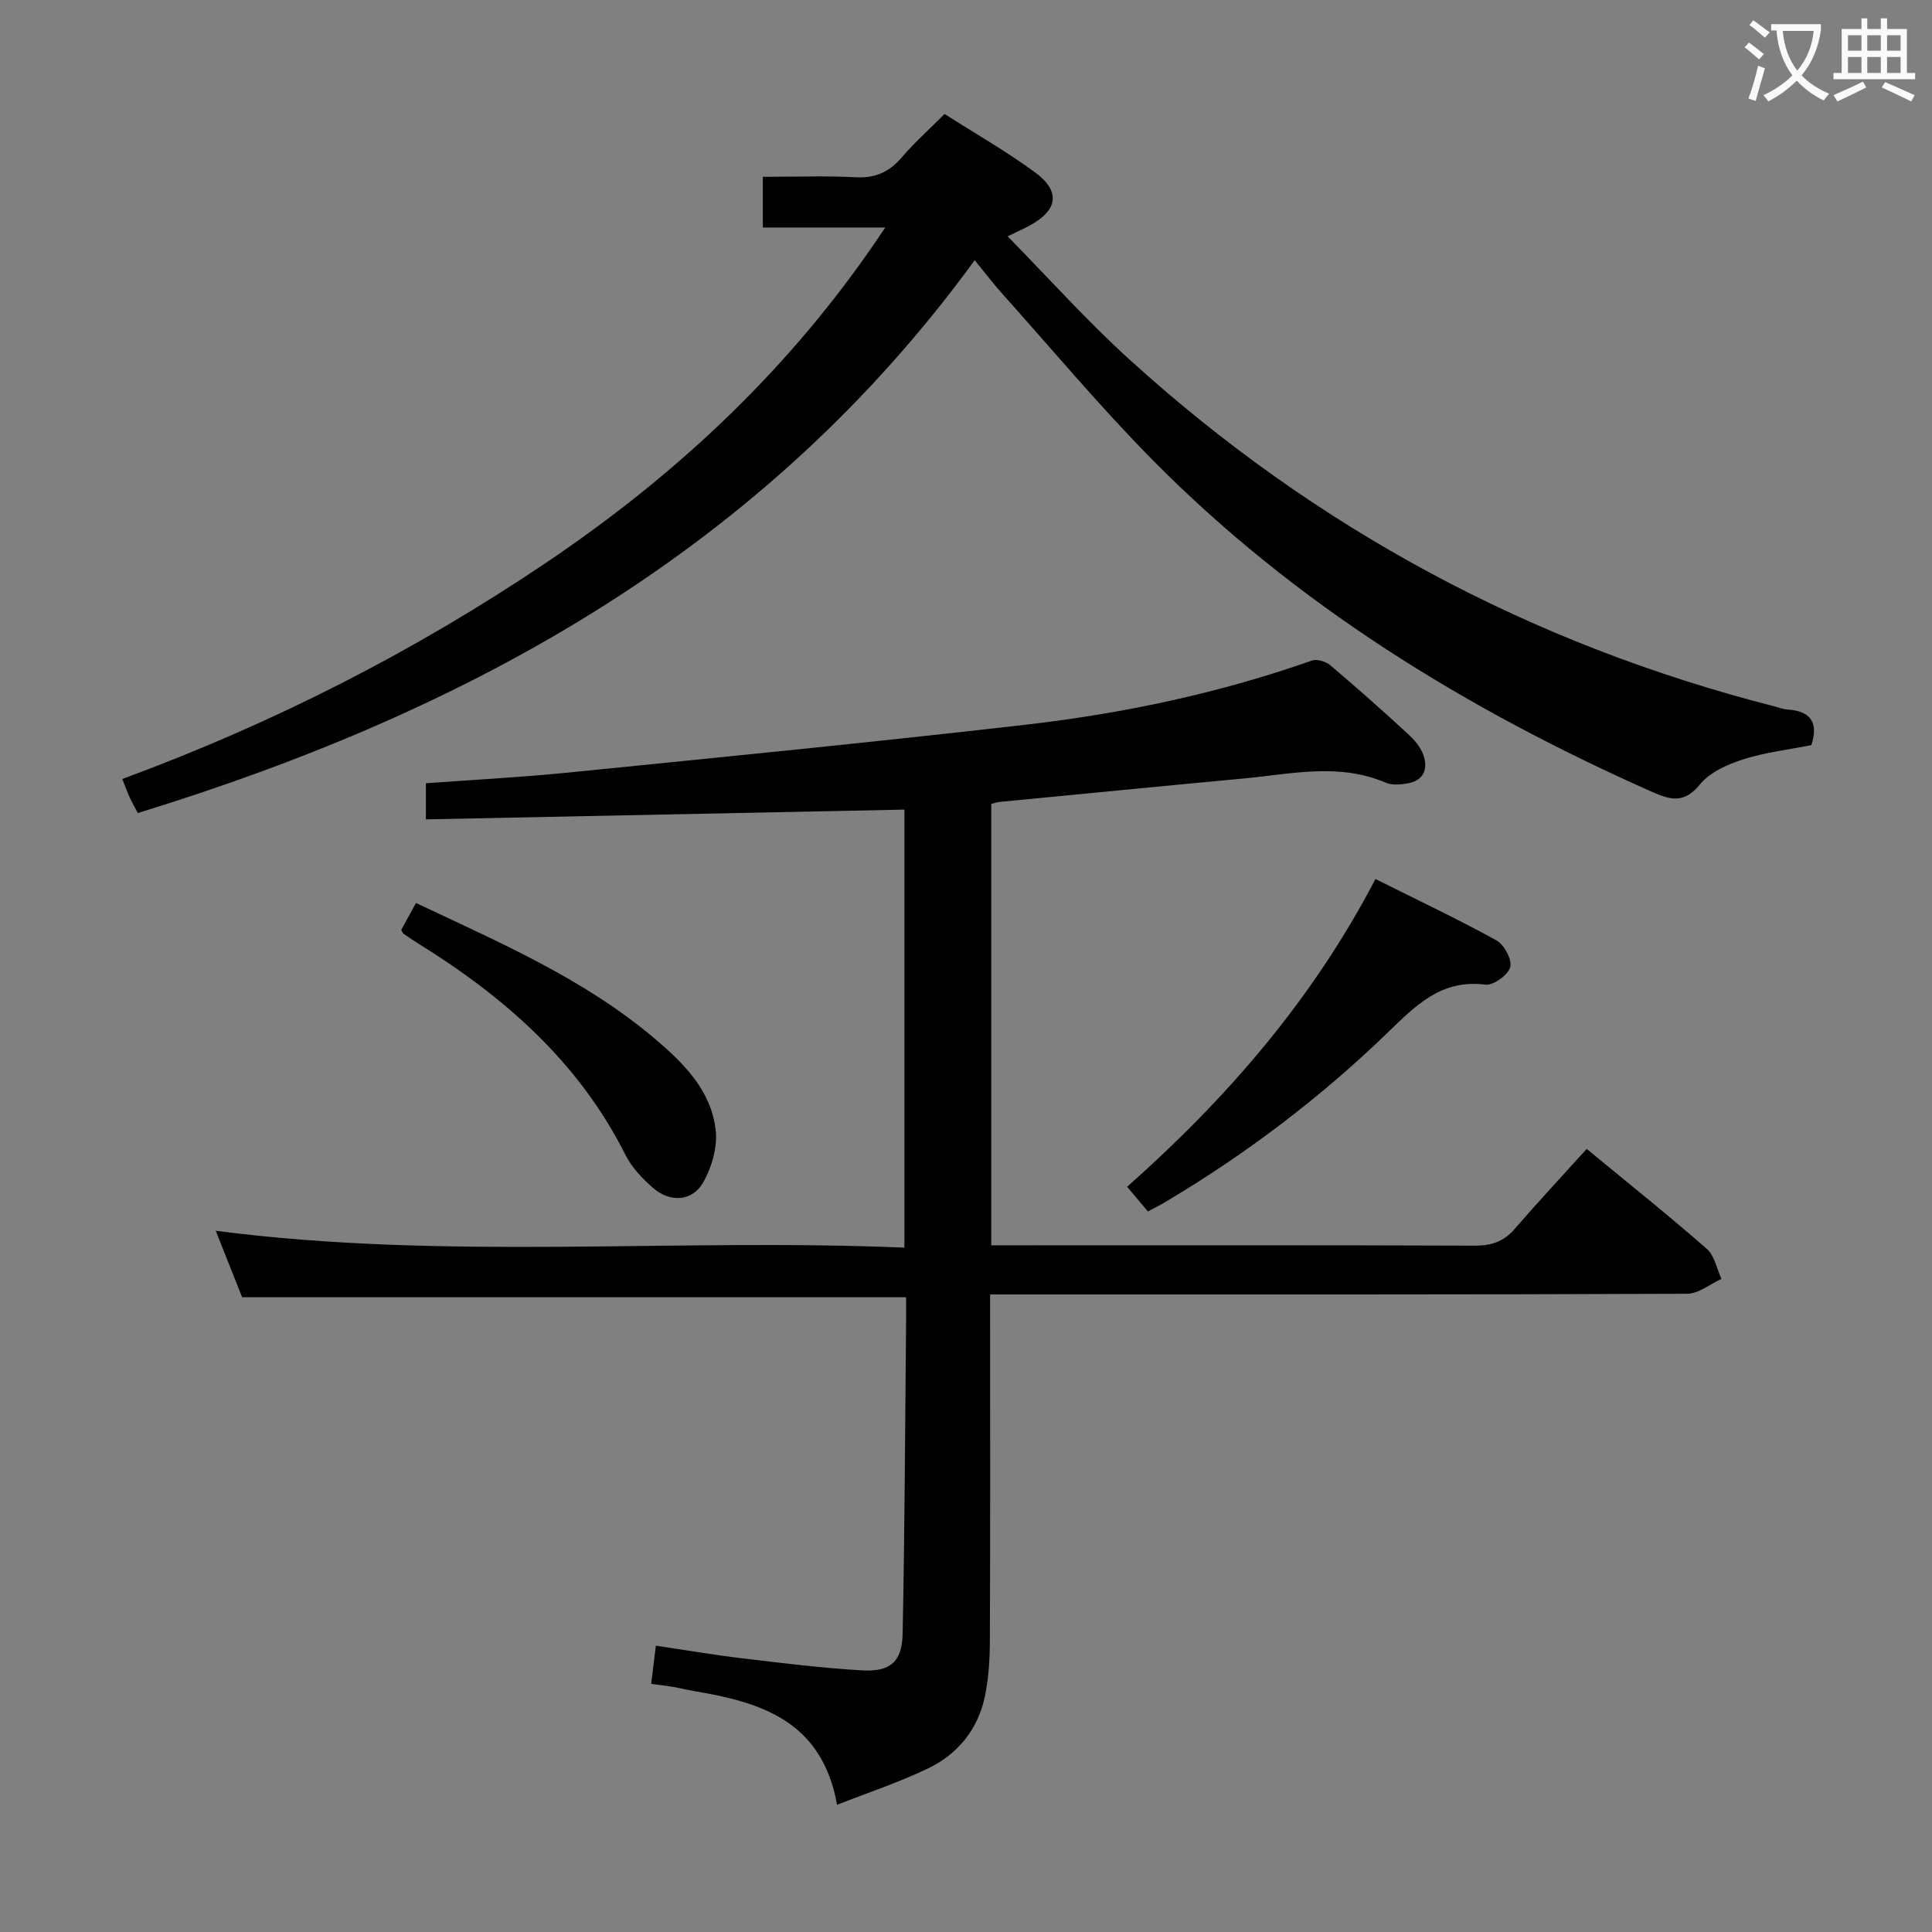 <svg enable-background="new 0 0 400 400" viewBox="0 0 400 400" xmlns="http://www.w3.org/2000/svg"><rect x="0" y="0" width="400" height="400" fill="#808080" stroke="none"/><g fill="#010000"><path d="m173.31 373.66c-3.13-17.41-15.78-21.22-29.58-23.54-1.47-.25-2.91-.61-4.38-.87-1.29-.22-2.59-.36-4.53-.62.32-2.58.61-4.93.97-7.91 6.26.93 12.1 1.93 17.98 2.63 8.24.98 16.5 2.02 24.78 2.49 5.77.32 8.21-1.82 8.33-7.54.43-21.31.51-42.62.71-63.93.02-1.96 0-3.92 0-5.79-45.99 0-91.41 0-137.46 0-1.59-4.02-3.41-8.59-5.46-13.76 47.67 6.19 95 1.48 142.58 3.49 0-30.69 0-60.59 0-90.69-33.07.67-65.9 1.34-99.07 2.02 0-2.84 0-4.93 0-7.47 9.83-.73 19.74-1.24 29.61-2.23 31.57-3.18 63.15-6.28 94.67-9.91 20.15-2.32 39.96-6.51 59.16-13.27 1.04-.37 2.87.19 3.78.96 5.47 4.62 10.82 9.38 16.09 14.22 1.32 1.21 2.64 2.74 3.21 4.38 1.03 2.95.02 5.34-3.38 5.89-1.45.24-3.16.38-4.44-.17-9.73-4.17-19.6-1.77-29.43-.86-16.88 1.57-33.75 3.23-50.62 4.86-.47.05-.92.23-1.6.41v91.38h5.56c31.5 0 63-.05 94.5.07 3.44.01 6.01-.8 8.29-3.44 4.79-5.55 9.8-10.92 14.93-16.59 9.11 7.51 17.14 13.93 24.87 20.7 1.6 1.4 2.05 4.11 3.03 6.21-2.37 1.07-4.74 3.07-7.12 3.08-45.83.19-91.66.14-137.5.14-2 0-3.99 0-6.8 0v5.38c0 22.17.05 44.33-.05 66.5-.02 3.8-.26 7.68-1.04 11.39-1.43 6.73-5.54 11.86-11.65 14.81-6.05 2.92-12.49 5.04-18.94 7.58z"/><path d="m201.8 53.87c-43.63 59.92-104.3 93.26-173.26 114.46-.66-1.25-1.22-2.22-1.69-3.24-.48-1.04-.86-2.13-1.53-3.81 31.09-11.45 60.3-26.29 87.65-44.71 27.55-18.56 51.38-40.89 70.31-69.47-8.89 0-16.95 0-25.34 0 0-3.53 0-6.6 0-10.49 6.44 0 12.88-.24 19.29.09 4.07.21 6.93-1.13 9.51-4.16 2.58-3.02 5.58-5.69 8.82-8.94 6.24 3.98 12.71 7.68 18.69 12.05 5.41 3.96 4.8 7.89-1.12 11.07-1.16.62-2.37 1.17-4.51 2.22 8.55 8.69 16.42 17.49 25.12 25.4 38.61 35.11 83.28 59.08 133.87 71.97.8.21 1.6.54 2.42.59 5.18.29 6.42 3.05 4.99 7.37-4.84.96-9.64 1.51-14.15 2.96-3.23 1.04-6.85 2.65-8.9 5.16-3.36 4.12-6.21 3.21-10.2 1.44-38.31-17.05-73.61-38.68-103.22-68.68-10.97-11.12-21.01-23.15-31.45-34.8-1.62-1.84-3.1-3.8-5.3-6.48z"/><path d="m237.66 250.82c-1.38-1.64-2.63-3.13-4.3-5.11 20.62-18.29 38.39-38.72 51.41-63.72 8.62 4.31 16.99 8.26 25.08 12.72 1.59.88 3.25 4.02 2.82 5.54-.46 1.63-3.51 3.83-5.15 3.61-9.22-1.19-14.56 4.47-20.35 10.06-13.92 13.44-29.27 25.06-45.91 34.95-1.11.67-2.3 1.25-3.6 1.95z"/><path d="m83.07 192.54c.9-1.65 1.9-3.48 3.05-5.59 17.29 8.18 34.69 15.64 49.31 27.98 6.02 5.08 11.78 10.76 12.74 18.98.42 3.55-.8 7.82-2.63 10.97-2.28 3.92-6.85 4.11-10.37 1.04-2.21-1.93-4.39-4.24-5.69-6.83-9.67-19.27-25.13-32.76-43.07-43.86-.98-.61-1.94-1.27-2.89-1.93-.12-.09-.17-.28-.45-.76z"/></g><path d="m362.1 8.8c1.1.8 2.1 1.6 3.1 2.4l-1 1.1c-1.3-1.1-2.3-2-3-2.5zm1.9 4.8c.5.2.9.4 1.4.5-.6 2.3-1.3 4.5-1.9 6.8l-1.5-.5c.8-2.1 1.4-4.3 2-6.8zm-1-9.4c1.3.9 2.4 1.8 3.4 2.5l-1 1.1c-1.4-1.2-2.4-2.1-3.2-2.6zm3.7 2.2v-1.4h10.3v1.2c-.5 3.6-1.8 6.8-4 9.4 1.5 1.6 3.4 2.8 5.7 3.8-.3.4-.7.8-1.1 1.4-2.3-1.1-4.1-2.5-5.6-4.1-1.6 1.6-3.6 3.1-5.9 4.3-.3-.5-.7-.9-1-1.3 2.4-1.1 4.4-2.5 6-4.1-1.9-2.5-3-5.6-3.3-9.3h-1.1zm8.8 0h-6.4c.3 3.3 1.3 6 3 8.2 2-2.3 3.1-5.1 3.4-8.2z" fill="#fbfafa"/><path d="m385.3 3.8h1.3v2.2h2.8v-2.2h1.3v2.2h4.1v9.1h1.7v1.3h-16.9v-1.3h1.7v-9.1h4.1v-2.2zm.4 13.1.7 1.2c-1.8.9-3.8 1.9-6 2.9-.2-.4-.5-.8-.8-1.3 2.3-1 4.3-1.9 6.1-2.8zm-3.1-6.4h2.8v-3.2h-2.8zm0 4.6h2.8v-3.3h-2.8zm4-4.6h2.8v-3.2h-2.8zm0 4.6h2.8v-3.3h-2.8zm3.7 1.9c2.1.9 4.1 1.8 6.1 2.7l-.7 1.3c-2.2-1.1-4.2-2-6.1-2.9zm3.2-9.7h-2.8v3.2h2.8zm-2.8 7.8h2.8v-3.3h-2.8z" fill="#fbfafa"/></svg>
